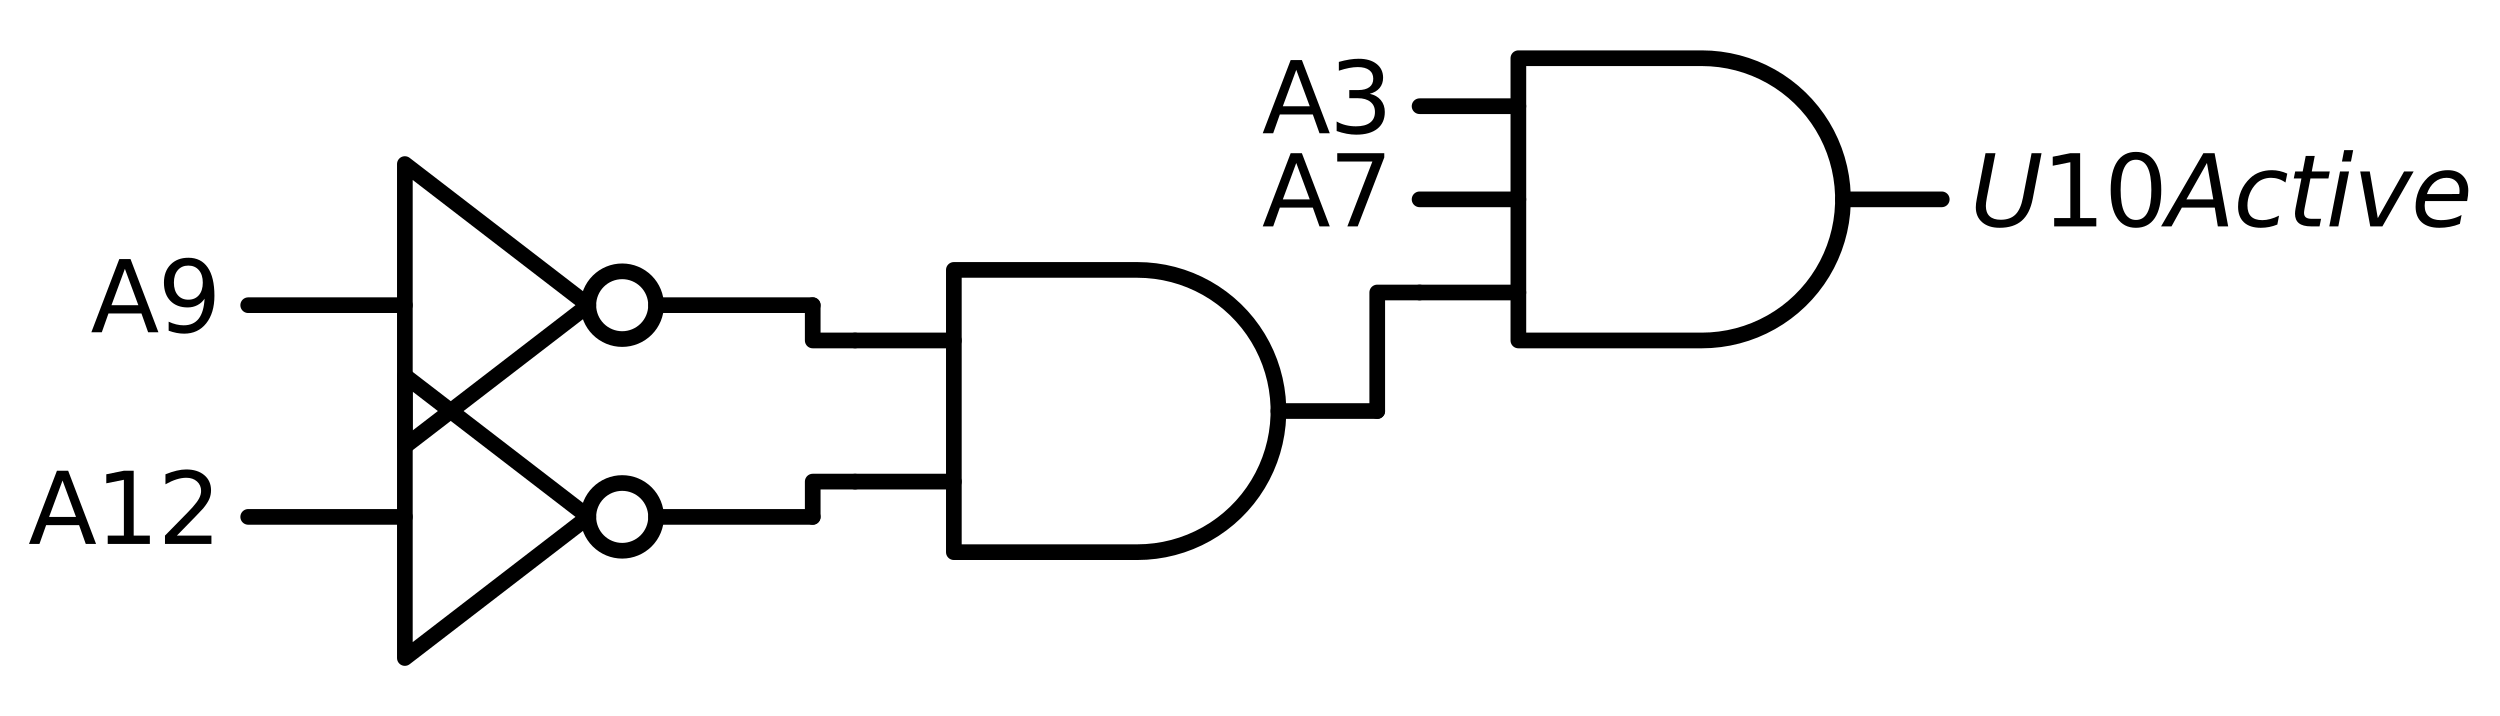 <?xml version="1.0" encoding="utf-8" standalone="no"?>
<!DOCTYPE svg PUBLIC "-//W3C//DTD SVG 1.1//EN"
  "http://www.w3.org/Graphics/SVG/1.1/DTD/svg11.dtd">
<svg xmlns:xlink="http://www.w3.org/1999/xlink" width="318.857pt" height="91.35pt" viewBox="0 0 318.857 91.35" xmlns="http://www.w3.org/2000/svg" version="1.1">
 <defs>
  <style type="text/css">*{stroke-linejoin: round; stroke-linecap: butt}</style>
 </defs>
 <g id="figure_1">
  <g id="patch_1">
   <path d="M -0 91.35 
L 318.857 91.35 
L 318.857 -0 
L -0 -0 
L -0 91.35 
z
" style="fill: none"/>
  </g>
  <g id="axes_1">
   <g id="patch_2">
    <path d="M 79.357 43.245 
C 80.503 43.245 81.602 42.79 82.412 41.98 
C 83.222 41.17 83.677 40.071 83.677 38.925 
C 83.677 37.779 83.222 36.68 82.412 35.87 
C 81.602 35.06 80.503 34.605 79.357 34.605 
C 78.211 34.605 77.112 35.06 76.302 35.87 
C 75.492 36.68 75.037 37.779 75.037 38.925 
C 75.037 40.071 75.492 41.17 76.302 41.98 
C 77.112 42.79 78.211 43.245 79.357 43.245 
L 79.357 43.245 
z
" clip-path="url(#pb7560ab4f5)" style="fill: none; stroke: #000000; stroke-width: 2; stroke-linejoin: miter"/>
   </g>
   <g id="patch_3">
    <path d="M 79.357 70.245 
C 80.503 70.245 81.602 69.79 82.412 68.98 
C 83.222 68.17 83.677 67.071 83.677 65.925 
C 83.677 64.779 83.222 63.68 82.412 62.87 
C 81.602 62.06 80.503 61.605 79.357 61.605 
C 78.211 61.605 77.112 62.06 76.302 62.87 
C 75.492 63.68 75.037 64.779 75.037 65.925 
C 75.037 67.071 75.492 68.17 76.302 68.98 
C 77.112 69.79 78.211 70.245 79.357 70.245 
L 79.357 70.245 
z
" clip-path="url(#pb7560ab4f5)" style="fill: none; stroke: #000000; stroke-width: 2; stroke-linejoin: miter"/>
   </g>
   <g id="line2d_1">
    <path d="M 217.057 43.425 
L 218.21 43.388 
L 219.359 43.277 
L 220.498 43.093 
L 221.623 42.836 
L 222.729 42.508 
L 223.812 42.11 
L 224.867 41.642 
L 225.89 41.109 
L 226.877 40.511 
L 227.823 39.85 
L 228.725 39.131 
L 229.579 38.355 
L 230.382 37.526 
L 231.13 36.648 
L 231.82 35.723 
L 232.45 34.756 
L 233.016 33.751 
L 233.516 32.711 
L 233.949 31.642 
L 234.313 30.546 
L 234.606 29.43 
L 234.826 28.298 
L 234.974 27.153 
L 235.048 26.002 
L 235.048 24.848 
L 234.974 23.697 
L 234.826 22.552 
L 234.606 21.42 
L 234.313 20.304 
L 233.949 19.208 
L 233.516 18.139 
L 233.016 17.099 
L 232.45 16.094 
L 231.82 15.127 
L 231.13 14.202 
L 230.382 13.324 
L 229.579 12.495 
L 228.725 11.719 
L 227.823 11 
L 226.877 10.339 
L 225.89 9.741 
L 224.867 9.208 
L 223.812 8.74 
L 222.729 8.342 
L 221.623 8.014 
L 220.498 7.757 
L 219.359 7.573 
L 218.21 7.462 
L 217.057 7.425 
L 217.057 7.425 
L 193.657 7.425 
L 193.657 25.425 
L 193.657 43.425 
L 217.057 43.425 
" clip-path="url(#pb7560ab4f5)" style="fill: none; stroke: #000000; stroke-width: 2; stroke-linecap: round"/>
   </g>
   <g id="line2d_2">
    <path d="M 181.057 37.305 
L 193.657 37.305 
" clip-path="url(#pb7560ab4f5)" style="fill: none; stroke: #000000; stroke-width: 2; stroke-linecap: round"/>
   </g>
   <g id="line2d_3">
    <path d="M 181.057 25.425 
L 193.657 25.425 
" clip-path="url(#pb7560ab4f5)" style="fill: none; stroke: #000000; stroke-width: 2; stroke-linecap: round"/>
   </g>
   <g id="line2d_4">
    <path d="M 181.057 13.545 
L 193.657 13.545 
" clip-path="url(#pb7560ab4f5)" style="fill: none; stroke: #000000; stroke-width: 2; stroke-linecap: round"/>
   </g>
   <g id="line2d_5">
    <path d="M 235.057 25.425 
L 247.657 25.425 
" clip-path="url(#pb7560ab4f5)" style="fill: none; stroke: #000000; stroke-width: 2; stroke-linecap: round"/>
   </g>
   <g id="line2d_6">
    <path d="M 145.057 70.425 
L 146.21 70.388 
L 147.359 70.277 
L 148.498 70.093 
L 149.623 69.836 
L 150.729 69.508 
L 151.812 69.11 
L 152.867 68.642 
L 153.89 68.109 
L 154.877 67.511 
L 155.823 66.85 
L 156.725 66.131 
L 157.579 65.355 
L 158.382 64.526 
L 159.13 63.648 
L 159.82 62.723 
L 160.45 61.756 
L 161.016 60.751 
L 161.516 59.711 
L 161.949 58.642 
L 162.313 57.546 
L 162.606 56.43 
L 162.826 55.298 
L 162.974 54.153 
L 163.048 53.002 
L 163.048 51.848 
L 162.974 50.697 
L 162.826 49.552 
L 162.606 48.42 
L 162.313 47.304 
L 161.949 46.208 
L 161.516 45.139 
L 161.016 44.099 
L 160.45 43.094 
L 159.82 42.127 
L 159.13 41.202 
L 158.382 40.324 
L 157.579 39.495 
L 156.725 38.719 
L 155.823 38 
L 154.877 37.339 
L 153.89 36.741 
L 152.867 36.208 
L 151.812 35.74 
L 150.729 35.342 
L 149.623 35.014 
L 148.498 34.757 
L 147.359 34.573 
L 146.21 34.462 
L 145.057 34.425 
L 145.057 34.425 
L 121.657 34.425 
L 121.657 52.425 
L 121.657 70.425 
L 145.057 70.425 
" clip-path="url(#pb7560ab4f5)" style="fill: none; stroke: #000000; stroke-width: 2; stroke-linecap: round"/>
   </g>
   <g id="line2d_7">
    <path d="M 109.057 61.425 
L 121.657 61.425 
" clip-path="url(#pb7560ab4f5)" style="fill: none; stroke: #000000; stroke-width: 2; stroke-linecap: round"/>
   </g>
   <g id="line2d_8">
    <path d="M 109.057 43.425 
L 121.657 43.425 
" clip-path="url(#pb7560ab4f5)" style="fill: none; stroke: #000000; stroke-width: 2; stroke-linecap: round"/>
   </g>
   <g id="line2d_9">
    <path d="M 163.057 52.425 
L 175.657 52.425 
" clip-path="url(#pb7560ab4f5)" style="fill: none; stroke: #000000; stroke-width: 2; stroke-linecap: round"/>
   </g>
   <g id="line2d_10">
    <path d="M 31.657 38.925 
L 51.637 38.925 
M 83.677 38.925 
L 103.657 38.925 
" clip-path="url(#pb7560ab4f5)" style="fill: none; stroke: #000000; stroke-width: 2; stroke-linecap: round"/>
   </g>
   <g id="line2d_11">
    <path d="M 51.637 20.925 
L 75.037 38.925 
L 51.637 56.925 
L 51.637 20.925 
" clip-path="url(#pb7560ab4f5)" style="fill: none; stroke: #000000; stroke-width: 2; stroke-linecap: round"/>
   </g>
   <g id="line2d_12">
    <path d="M 109.057 43.425 
L 103.657 43.425 
L 103.657 38.925 
" clip-path="url(#pb7560ab4f5)" style="fill: none; stroke: #000000; stroke-width: 2; stroke-linecap: round"/>
   </g>
   <g id="line2d_13">
    <path d="M 31.657 65.925 
L 51.637 65.925 
M 83.677 65.925 
L 103.657 65.925 
" clip-path="url(#pb7560ab4f5)" style="fill: none; stroke: #000000; stroke-width: 2; stroke-linecap: round"/>
   </g>
   <g id="line2d_14">
    <path d="M 51.637 47.925 
L 75.037 65.925 
L 51.637 83.925 
L 51.637 47.925 
" clip-path="url(#pb7560ab4f5)" style="fill: none; stroke: #000000; stroke-width: 2; stroke-linecap: round"/>
   </g>
   <g id="line2d_15">
    <path d="M 109.057 61.425 
L 103.657 61.425 
L 103.657 65.925 
" clip-path="url(#pb7560ab4f5)" style="fill: none; stroke: #000000; stroke-width: 2; stroke-linecap: round"/>
   </g>
   <g id="line2d_16">
    <path d="M 181.057 37.305 
L 175.657 37.305 
L 175.657 52.425 
" clip-path="url(#pb7560ab4f5)" style="fill: none; stroke: #000000; stroke-width: 2; stroke-linecap: round"/>
   </g>
   <g id="text_1">
    <!-- ${U10Active}$ -->
    <g transform="translate(251.257 28.874) scale(0.125 -0.125)">
     <defs>
      <path id="DejaVuSans-Oblique-55" d="M 991 4666 
L 1625 4666 
L 1075 1831 
Q 1041 1641 1027 1517 
Q 1013 1394 1013 1300 
Q 1013 869 1253 645 
Q 1494 422 1959 422 
Q 2563 422 2898 753 
Q 3234 1084 3378 1831 
L 3928 4666 
L 4563 4666 
L 4000 1753 
Q 3816 809 3300 359 
Q 2784 -91 1888 -91 
Q 1188 -91 780 261 
Q 372 613 372 1216 
Q 372 1325 387 1461 
Q 403 1597 434 1753 
L 991 4666 
z
" transform="scale(0.016)"/>
      <path id="DejaVuSans-31" d="M 794 531 
L 1825 531 
L 1825 4091 
L 703 3866 
L 703 4441 
L 1819 4666 
L 2450 4666 
L 2450 531 
L 3481 531 
L 3481 0 
L 794 0 
L 794 531 
z
" transform="scale(0.016)"/>
      <path id="DejaVuSans-30" d="M 2034 4250 
Q 1547 4250 1301 3770 
Q 1056 3291 1056 2328 
Q 1056 1369 1301 889 
Q 1547 409 2034 409 
Q 2525 409 2770 889 
Q 3016 1369 3016 2328 
Q 3016 3291 2770 3770 
Q 2525 4250 2034 4250 
z
M 2034 4750 
Q 2819 4750 3233 4129 
Q 3647 3509 3647 2328 
Q 3647 1150 3233 529 
Q 2819 -91 2034 -91 
Q 1250 -91 836 529 
Q 422 1150 422 2328 
Q 422 3509 836 4129 
Q 1250 4750 2034 4750 
z
" transform="scale(0.016)"/>
      <path id="DejaVuSans-Oblique-41" d="M 2356 4666 
L 3072 4666 
L 3938 0 
L 3278 0 
L 3084 1197 
L 984 1197 
L 325 0 
L -341 0 
L 2356 4666 
z
M 2584 4044 
L 1275 1722 
L 2988 1722 
L 2584 4044 
z
" transform="scale(0.016)"/>
      <path id="DejaVuSans-Oblique-63" d="M 3431 3366 
L 3316 2797 
Q 3109 2947 2876 3022 
Q 2644 3097 2394 3097 
Q 2119 3097 1870 3000 
Q 1622 2903 1453 2725 
Q 1184 2453 1037 2087 
Q 891 1722 891 1331 
Q 891 859 1127 628 
Q 1363 397 1844 397 
Q 2081 397 2348 469 
Q 2616 541 2906 684 
L 2797 116 
Q 2547 13 2283 -39 
Q 2019 -91 1741 -91 
Q 1044 -91 669 257 
Q 294 606 294 1253 
Q 294 1797 489 2255 
Q 684 2713 1069 3078 
Q 1331 3328 1684 3456 
Q 2038 3584 2456 3584 
Q 2700 3584 2940 3529 
Q 3181 3475 3431 3366 
z
" transform="scale(0.016)"/>
      <path id="DejaVuSans-Oblique-74" d="M 2706 3500 
L 2619 3053 
L 1472 3053 
L 1100 1153 
Q 1081 1047 1072 975 
Q 1063 903 1063 863 
Q 1063 663 1183 572 
Q 1303 481 1569 481 
L 2150 481 
L 2053 0 
L 1503 0 
Q 991 0 739 200 
Q 488 400 488 806 
Q 488 878 497 964 
Q 506 1050 525 1153 
L 897 3053 
L 409 3053 
L 500 3500 
L 978 3500 
L 1172 4494 
L 1747 4494 
L 1556 3500 
L 2706 3500 
z
" transform="scale(0.016)"/>
      <path id="DejaVuSans-Oblique-69" d="M 1172 4863 
L 1747 4863 
L 1606 4134 
L 1031 4134 
L 1172 4863 
z
M 909 3500 
L 1484 3500 
L 800 0 
L 225 0 
L 909 3500 
z
" transform="scale(0.016)"/>
      <path id="DejaVuSans-Oblique-76" d="M 459 3500 
L 1069 3500 
L 1581 525 
L 3256 3500 
L 3866 3500 
L 1875 0 
L 1100 0 
L 459 3500 
z
" transform="scale(0.016)"/>
      <path id="DejaVuSans-Oblique-65" d="M 3078 2063 
Q 3088 2113 3092 2166 
Q 3097 2219 3097 2272 
Q 3097 2653 2873 2875 
Q 2650 3097 2266 3097 
Q 1838 3097 1509 2826 
Q 1181 2556 1013 2059 
L 3078 2063 
z
M 3578 1613 
L 903 1613 
Q 884 1494 878 1425 
Q 872 1356 872 1306 
Q 872 872 1139 634 
Q 1406 397 1894 397 
Q 2269 397 2603 481 
Q 2938 566 3225 728 
L 3116 159 
Q 2806 34 2476 -28 
Q 2147 -91 1806 -91 
Q 1078 -91 686 257 
Q 294 606 294 1247 
Q 294 1794 489 2264 
Q 684 2734 1063 3103 
Q 1306 3334 1642 3459 
Q 1978 3584 2356 3584 
Q 2950 3584 3301 3228 
Q 3653 2872 3653 2272 
Q 3653 2128 3634 1964 
Q 3616 1800 3578 1613 
z
" transform="scale(0.016)"/>
     </defs>
     <use xlink:href="#DejaVuSans-Oblique-55" transform="translate(0 0.016)"/>
     <use xlink:href="#DejaVuSans-31" transform="translate(73.193 0.016)"/>
     <use xlink:href="#DejaVuSans-30" transform="translate(136.816 0.016)"/>
     <use xlink:href="#DejaVuSans-Oblique-41" transform="translate(200.439 0.016)"/>
     <use xlink:href="#DejaVuSans-Oblique-63" transform="translate(268.848 0.016)"/>
     <use xlink:href="#DejaVuSans-Oblique-74" transform="translate(323.828 0.016)"/>
     <use xlink:href="#DejaVuSans-Oblique-69" transform="translate(363.037 0.016)"/>
     <use xlink:href="#DejaVuSans-Oblique-76" transform="translate(390.82 0.016)"/>
     <use xlink:href="#DejaVuSans-Oblique-65" transform="translate(450 0.016)"/>
    </g>
   </g>
   <g id="text_2">
    <!-- A3 -->
    <g transform="translate(160.953 16.994) scale(0.125 -0.125)">
     <defs>
      <path id="DejaVuSans-41" d="M 2188 4044 
L 1331 1722 
L 3047 1722 
L 2188 4044 
z
M 1831 4666 
L 2547 4666 
L 4325 0 
L 3669 0 
L 3244 1197 
L 1141 1197 
L 716 0 
L 50 0 
L 1831 4666 
z
" transform="scale(0.016)"/>
      <path id="DejaVuSans-33" d="M 2597 2516 
Q 3050 2419 3304 2112 
Q 3559 1806 3559 1356 
Q 3559 666 3084 287 
Q 2609 -91 1734 -91 
Q 1441 -91 1130 -33 
Q 819 25 488 141 
L 488 750 
Q 750 597 1062 519 
Q 1375 441 1716 441 
Q 2309 441 2620 675 
Q 2931 909 2931 1356 
Q 2931 1769 2642 2001 
Q 2353 2234 1838 2234 
L 1294 2234 
L 1294 2753 
L 1863 2753 
Q 2328 2753 2575 2939 
Q 2822 3125 2822 3475 
Q 2822 3834 2567 4026 
Q 2313 4219 1838 4219 
Q 1578 4219 1281 4162 
Q 984 4106 628 3988 
L 628 4550 
Q 988 4650 1302 4700 
Q 1616 4750 1894 4750 
Q 2613 4750 3031 4423 
Q 3450 4097 3450 3541 
Q 3450 3153 3228 2886 
Q 3006 2619 2597 2516 
z
" transform="scale(0.016)"/>
     </defs>
     <use xlink:href="#DejaVuSans-41"/>
     <use xlink:href="#DejaVuSans-33" x="68.408"/>
    </g>
   </g>
   <g id="text_3">
    <!-- A7 -->
    <g transform="translate(160.953 28.874) scale(0.125 -0.125)">
     <defs>
      <path id="DejaVuSans-37" d="M 525 4666 
L 3525 4666 
L 3525 4397 
L 1831 0 
L 1172 0 
L 2766 4134 
L 525 4134 
L 525 4666 
z
" transform="scale(0.016)"/>
     </defs>
     <use xlink:href="#DejaVuSans-41"/>
     <use xlink:href="#DejaVuSans-37" x="68.408"/>
    </g>
   </g>
   <g id="text_4">
    <!-- A9 -->
    <g transform="translate(11.553 42.374) scale(0.125 -0.125)">
     <defs>
      <path id="DejaVuSans-39" d="M 703 97 
L 703 672 
Q 941 559 1184 500 
Q 1428 441 1663 441 
Q 2288 441 2617 861 
Q 2947 1281 2994 2138 
Q 2813 1869 2534 1725 
Q 2256 1581 1919 1581 
Q 1219 1581 811 2004 
Q 403 2428 403 3163 
Q 403 3881 828 4315 
Q 1253 4750 1959 4750 
Q 2769 4750 3195 4129 
Q 3622 3509 3622 2328 
Q 3622 1225 3098 567 
Q 2575 -91 1691 -91 
Q 1453 -91 1209 -44 
Q 966 3 703 97 
z
M 1959 2075 
Q 2384 2075 2632 2365 
Q 2881 2656 2881 3163 
Q 2881 3666 2632 3958 
Q 2384 4250 1959 4250 
Q 1534 4250 1286 3958 
Q 1038 3666 1038 3163 
Q 1038 2656 1286 2365 
Q 1534 2075 1959 2075 
z
" transform="scale(0.016)"/>
     </defs>
     <use xlink:href="#DejaVuSans-41"/>
     <use xlink:href="#DejaVuSans-39" x="68.408"/>
    </g>
   </g>
   <g id="text_5">
    <!-- A12 -->
    <g transform="translate(3.6 69.374) scale(0.125 -0.125)">
     <defs>
      <path id="DejaVuSans-32" d="M 1228 531 
L 3431 531 
L 3431 0 
L 469 0 
L 469 531 
Q 828 903 1448 1529 
Q 2069 2156 2228 2338 
Q 2531 2678 2651 2914 
Q 2772 3150 2772 3378 
Q 2772 3750 2511 3984 
Q 2250 4219 1831 4219 
Q 1534 4219 1204 4116 
Q 875 4013 500 3803 
L 500 4441 
Q 881 4594 1212 4672 
Q 1544 4750 1819 4750 
Q 2544 4750 2975 4387 
Q 3406 4025 3406 3419 
Q 3406 3131 3298 2873 
Q 3191 2616 2906 2266 
Q 2828 2175 2409 1742 
Q 1991 1309 1228 531 
z
" transform="scale(0.016)"/>
     </defs>
     <use xlink:href="#DejaVuSans-41"/>
     <use xlink:href="#DejaVuSans-31" x="68.408"/>
     <use xlink:href="#DejaVuSans-32" x="132.031"/>
    </g>
   </g>
  </g>
 </g>
 <defs>
  <clipPath id="pb7560ab4f5">
   <rect x="20.857" y="3.6" width="237.6" height="84.15"/>
  </clipPath>
 </defs>
</svg>
